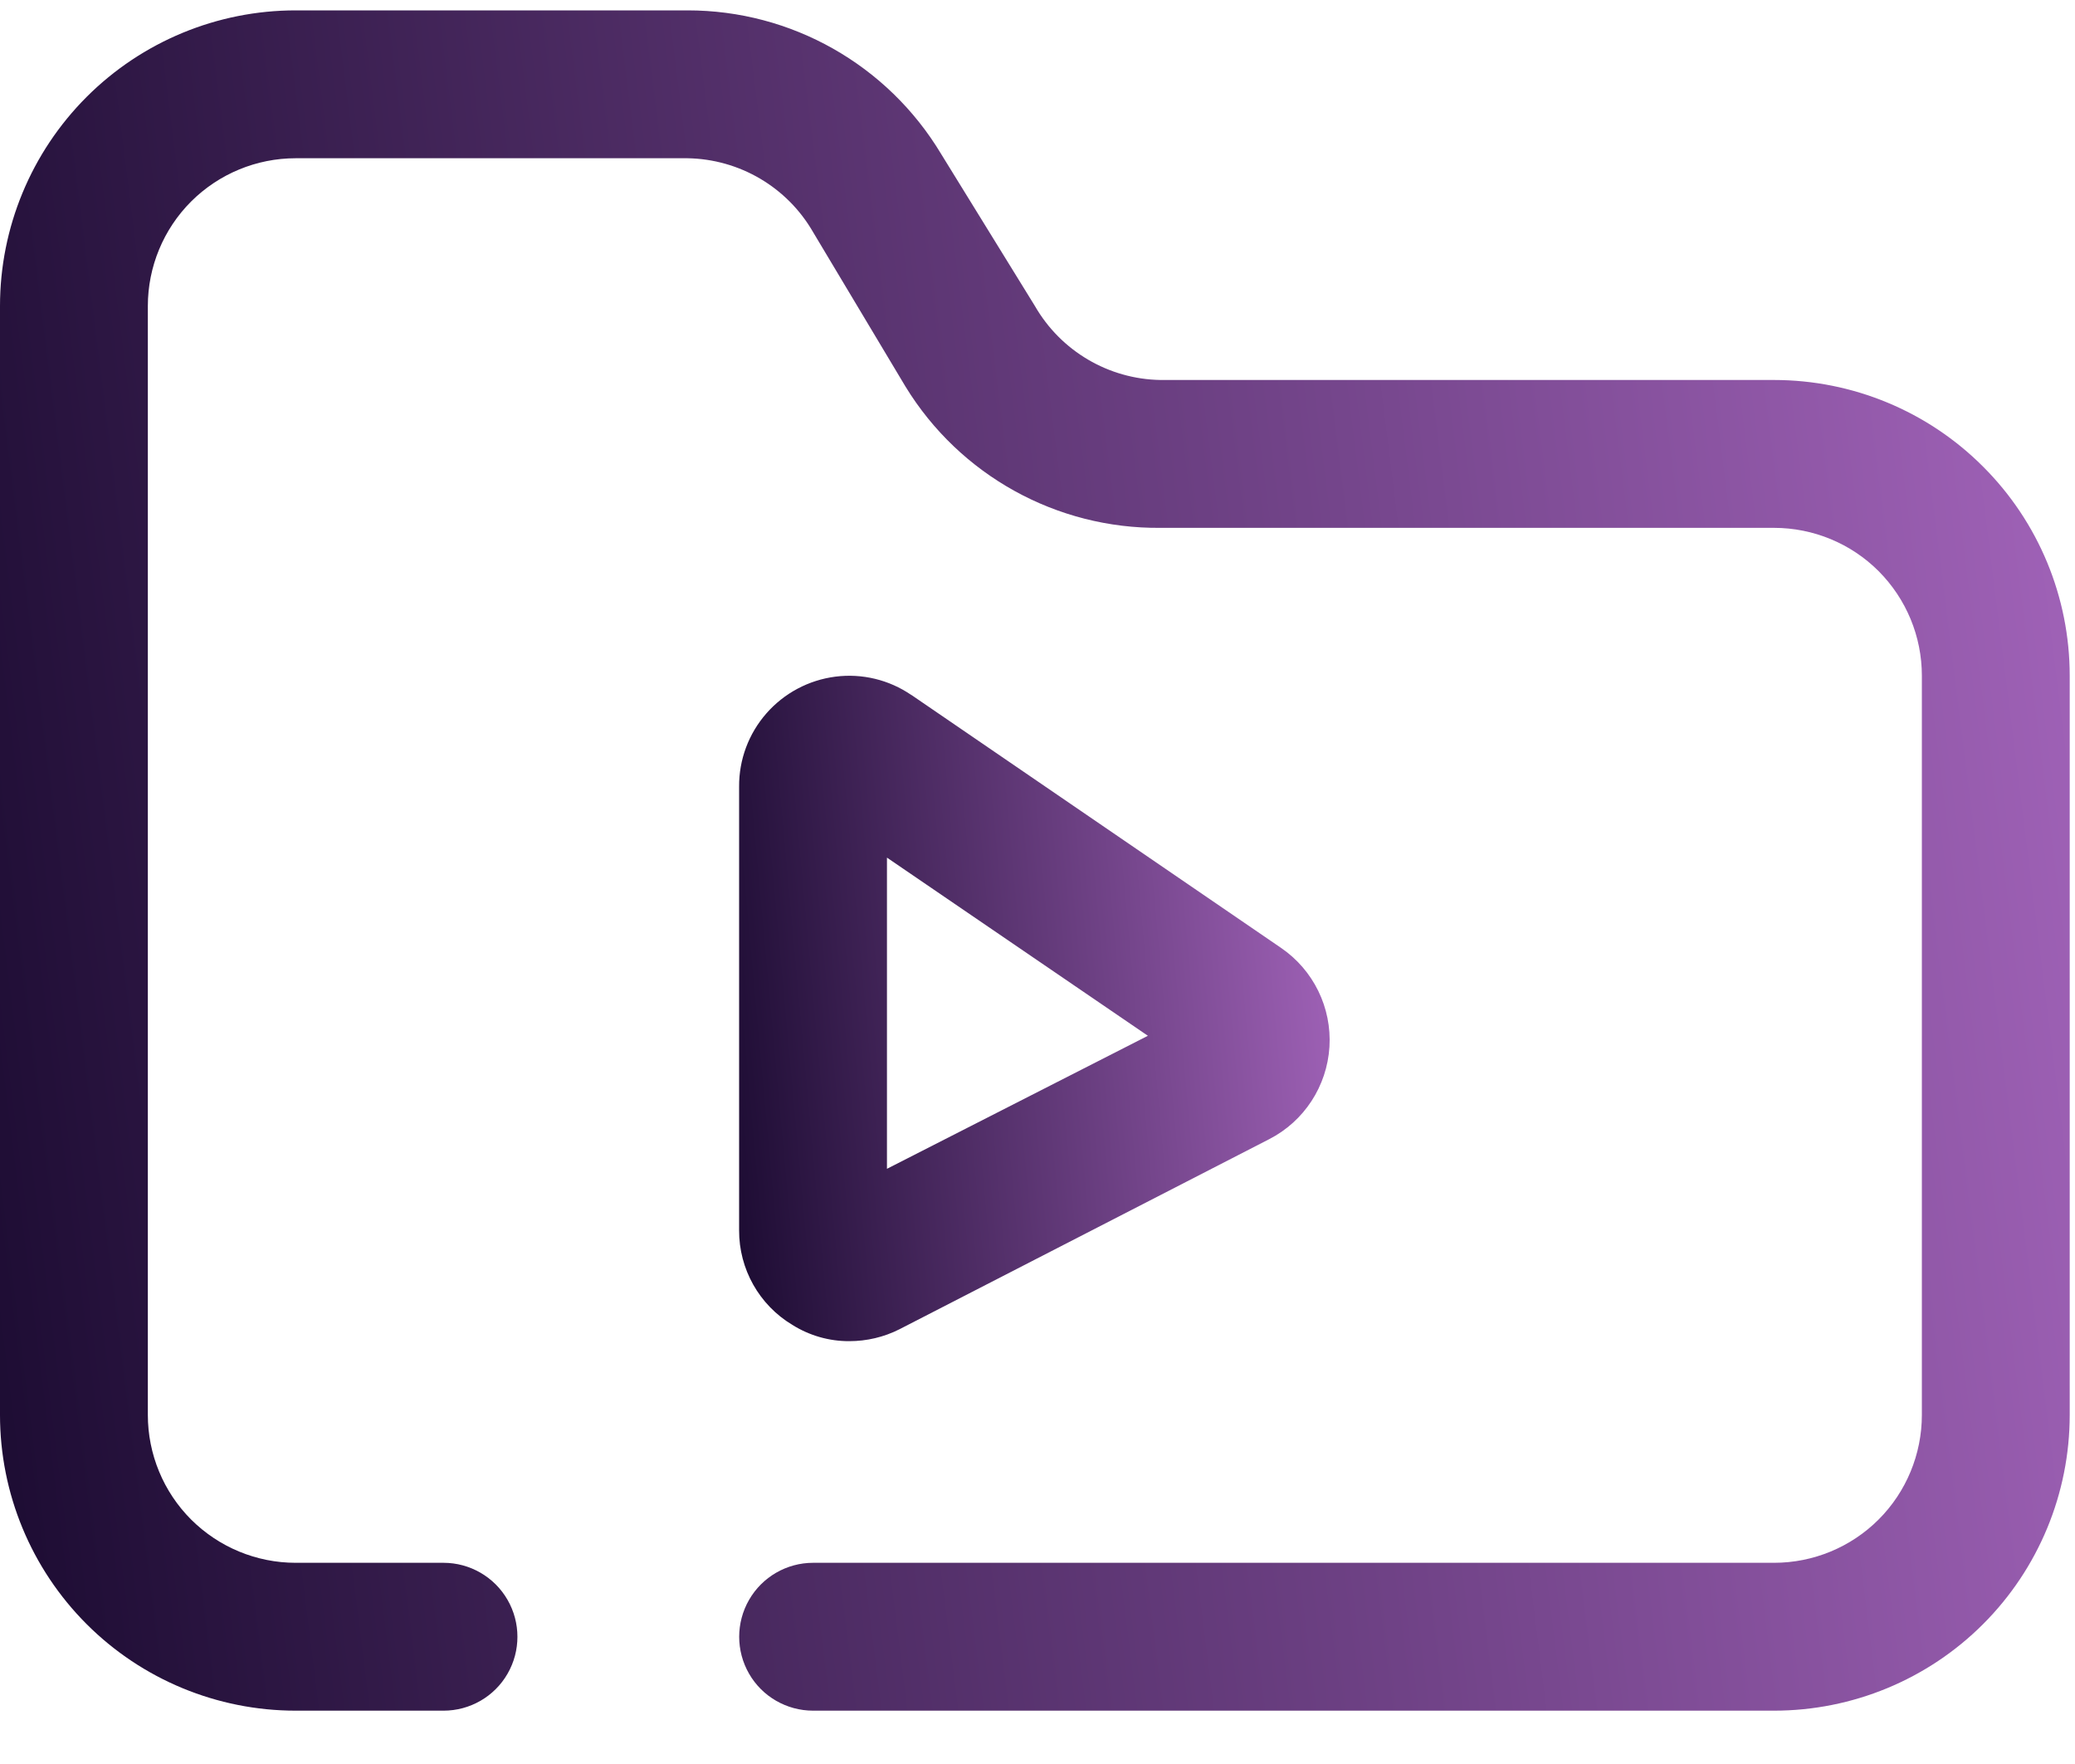 <svg width="20" height="17" viewBox="0 0 20 17" fill="none" xmlns="http://www.w3.org/2000/svg">
<path d="M17.099 3.662H11.186C10.685 3.654 10.225 3.383 9.975 2.949L9.07 1.482C8.554 0.624 7.627 0.099 6.626 0.1H2.85C2.094 0.1 1.369 0.4 0.835 0.934C0.3 1.469 0 2.194 0 2.949V13.636C0 14.392 0.3 15.117 0.835 15.652C1.369 16.186 2.094 16.486 2.85 16.486H4.275C4.529 16.486 4.765 16.351 4.892 16.13C5.019 15.91 5.019 15.638 4.892 15.418C4.765 15.197 4.529 15.061 4.275 15.061H2.85C2.472 15.061 2.11 14.911 1.842 14.644C1.575 14.377 1.425 14.014 1.425 13.636V2.949C1.425 2.572 1.575 2.209 1.842 1.942C2.11 1.675 2.472 1.525 2.85 1.525H6.626C7.127 1.533 7.587 1.803 7.837 2.237L8.728 3.726C9.251 4.58 10.184 5.097 11.186 5.087H17.099C17.477 5.087 17.84 5.237 18.107 5.504C18.374 5.772 18.524 6.134 18.524 6.512V13.636C18.524 14.014 18.374 14.377 18.107 14.644C17.84 14.911 17.477 15.061 17.099 15.061H7.837C7.583 15.061 7.347 15.197 7.22 15.418C7.093 15.638 7.093 15.91 7.22 16.13C7.347 16.351 7.583 16.486 7.837 16.486H17.099C17.855 16.486 18.58 16.186 19.114 15.652C19.649 15.117 19.949 14.392 19.949 13.636V6.512C19.949 5.756 19.649 5.031 19.114 4.497C18.58 3.962 17.855 3.662 17.099 3.662Z" fill="url(#paint0_linear_388_2071)"/>
<path d="M7.637 12.768C7.801 12.871 7.992 12.926 8.186 12.925C8.354 12.925 8.52 12.886 8.67 12.81L12.232 10.979V10.979C12.57 10.806 12.79 10.468 12.814 10.089C12.837 9.711 12.66 9.348 12.346 9.134L8.784 6.697V6.698C8.57 6.551 8.309 6.488 8.052 6.521C7.794 6.554 7.558 6.68 7.387 6.875C7.216 7.07 7.122 7.321 7.124 7.581V11.856C7.122 12.229 7.317 12.576 7.637 12.768L7.637 12.768ZM8.549 8.265L11.064 9.982L8.549 11.264V8.265Z" fill="url(#paint1_linear_388_2071)"/>
<defs>
<linearGradient id="paint0_linear_388_2071" x1="-2.99445e-07" y1="14.514" x2="28.865" y2="10.901" gradientUnits="userSpaceOnUse">
<stop stop-color="#1D0C33"/>
<stop offset="1" stop-color="#D283EA"/>
</linearGradient>
<linearGradient id="paint1_linear_388_2071" x1="7.124" y1="12.153" x2="15.42" y2="11.396" gradientUnits="userSpaceOnUse">
<stop stop-color="#1D0C33"/>
<stop offset="1" stop-color="#D283EA"/>
</linearGradient>
</defs>
</svg>
